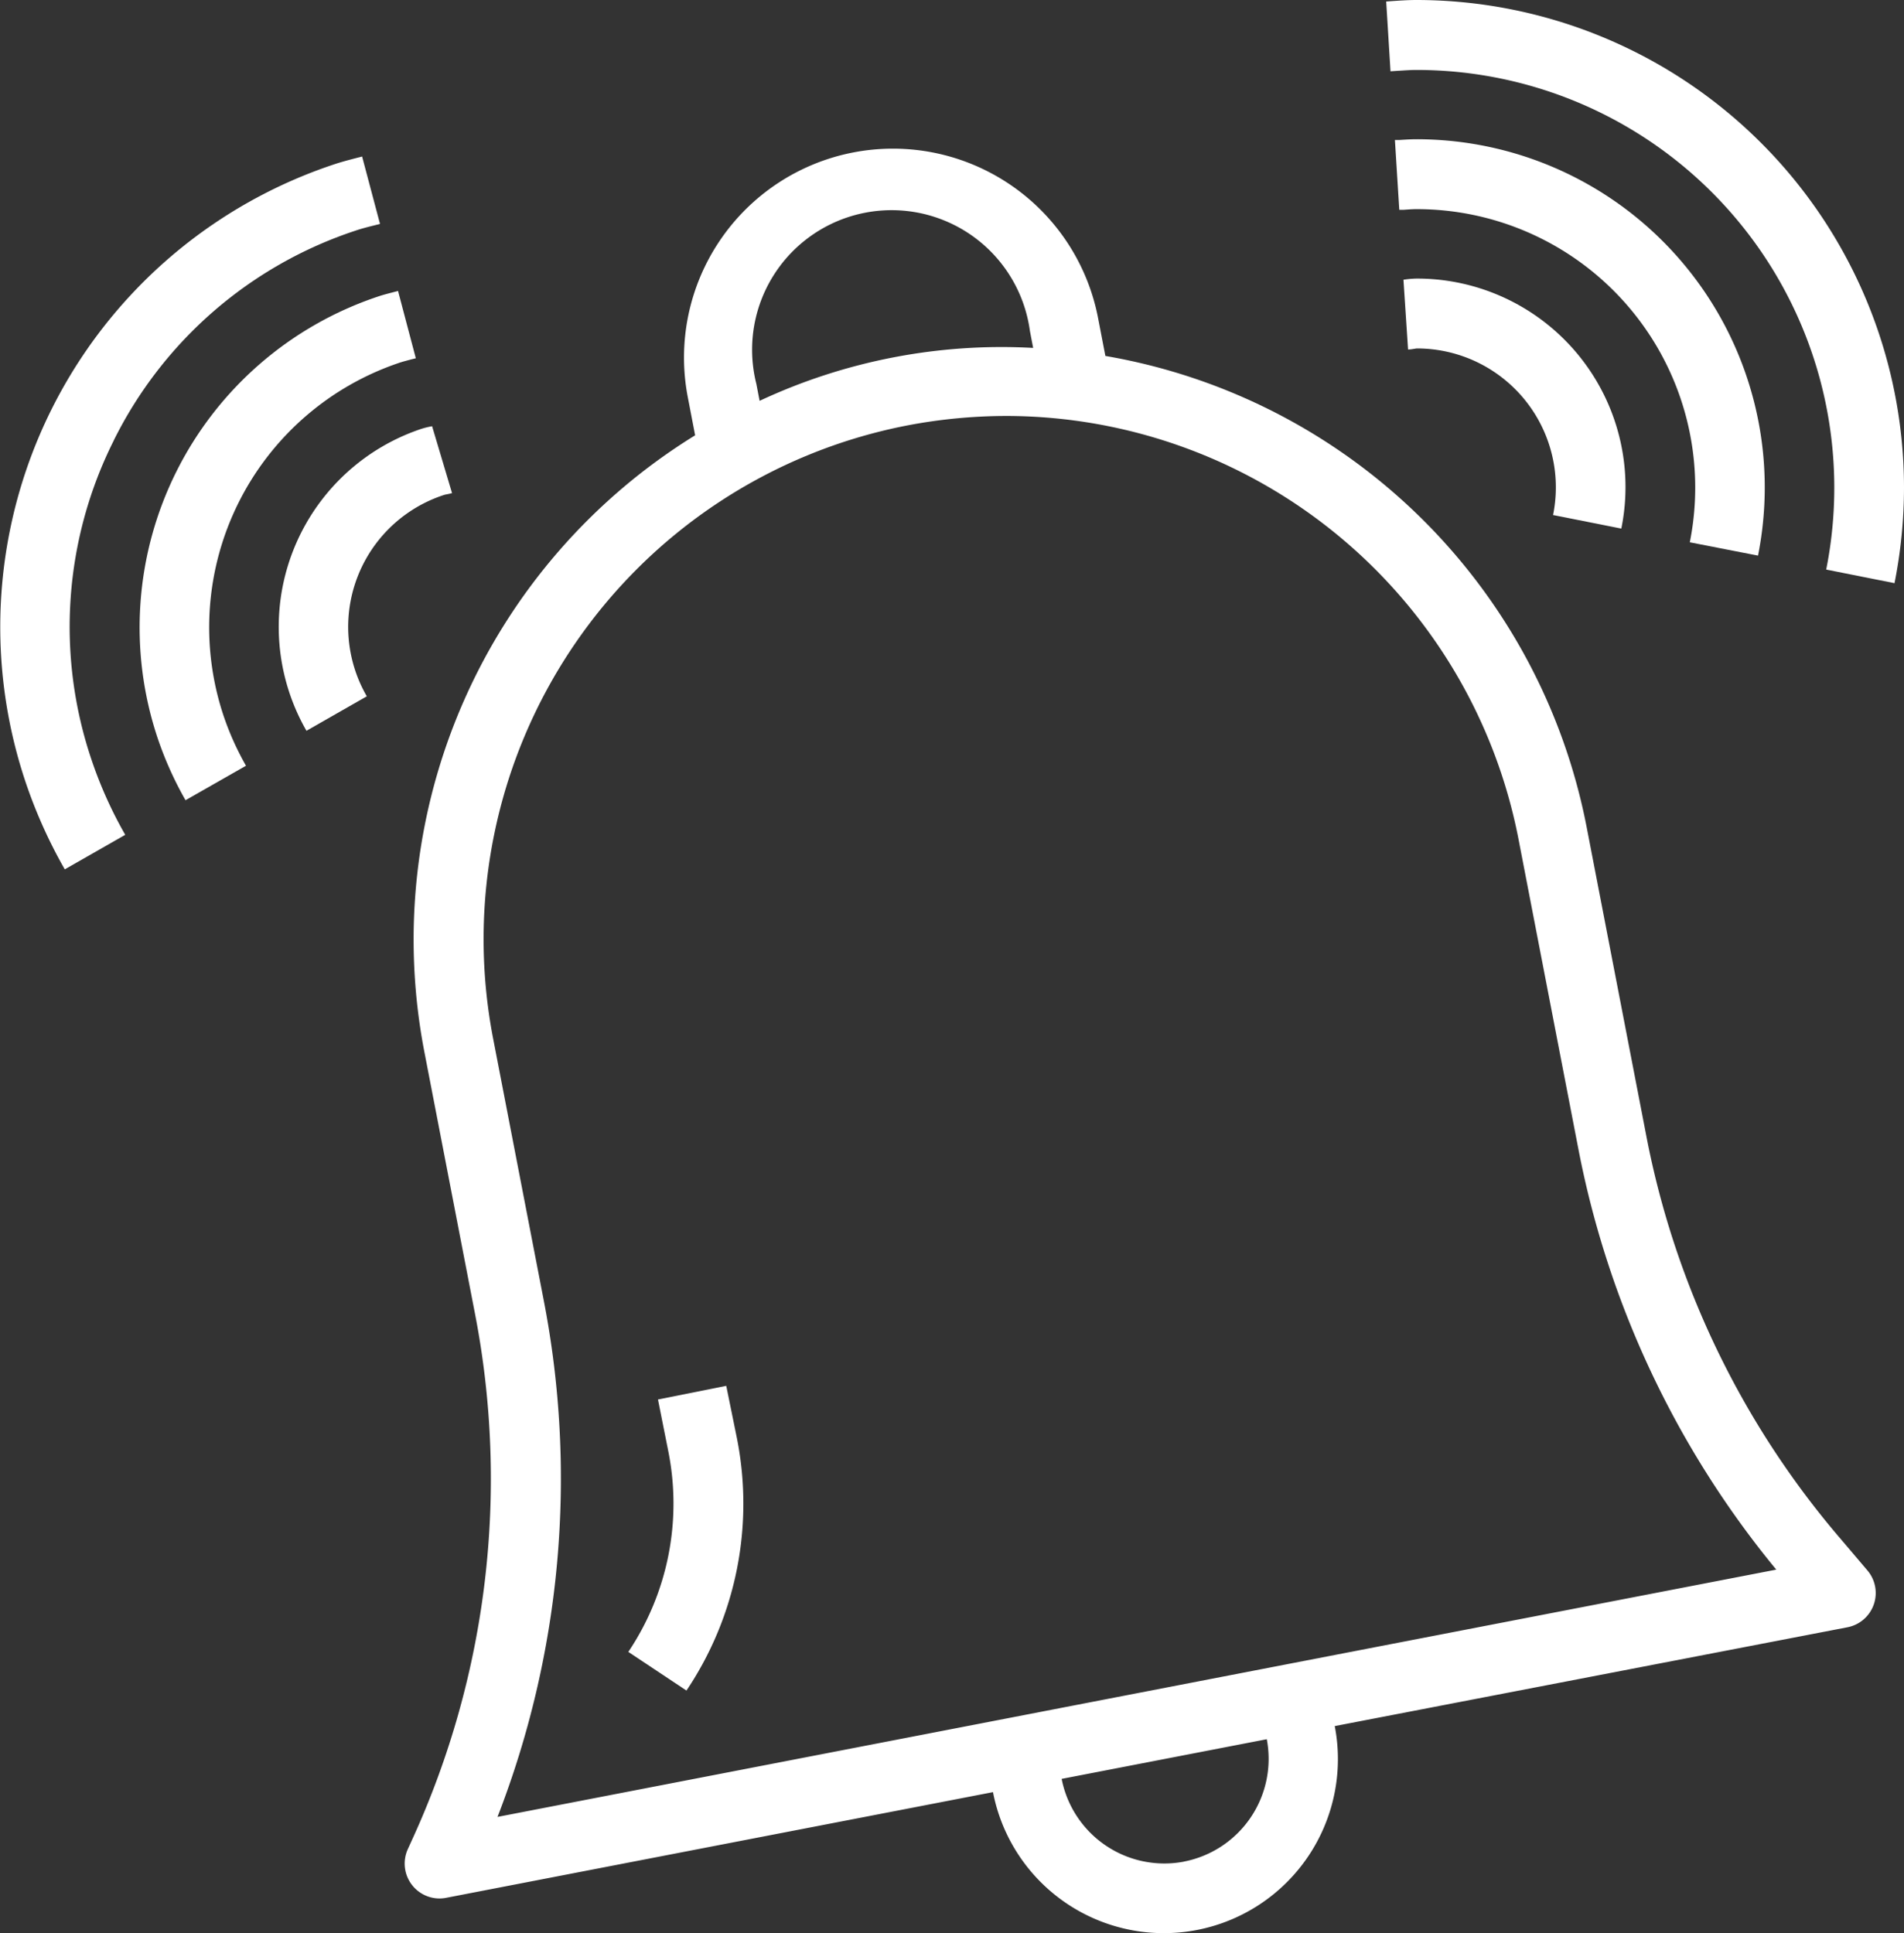 <svg xmlns="http://www.w3.org/2000/svg" width="32.748" height="33.249" viewBox="0 0 32.748 33.249"><rect x="0" y="0" width="32.748" height="33.249" fill="#333333" stroke="none"/><path d="M117.759,58.076a14.993,14.993,0,0,1-3.348-6.921l-1.033-5.346a10.187,10.187,0,0,0-8.275-8.09l-.126-.654a3.593,3.593,0,1,0-7.056,1.364l.126.655a10.188,10.188,0,0,0-4.66,10.589l.871,4.505a14.9,14.9,0,0,1-1.087,9.078l-.066.145a.6.6,0,0,0,.544.848.593.593,0,0,0,.114-.011l9.407-1.818a2.993,2.993,0,1,0,5.878-1.136l8.821-1.7a.6.6,0,0,0,.34-.978Zm-11.308,5.54a1.8,1.8,0,0,1-2.1-1.424l3.528-.682A1.8,1.8,0,0,1,106.452,63.615ZM99.1,38.2a2.4,2.4,0,1,1,4.705-.911l.056.292a9.82,9.82,0,0,0-4.705.91Zm9.137,22.018-4.7.909-8.889,1.719a16.074,16.074,0,0,0,.792-8.9l-.871-4.505a9,9,0,0,1,7.117-10.525,9.139,9.139,0,0,1,1.723-.165,8.988,8.988,0,0,1,8.8,7.28l1.033,5.346a16.2,16.2,0,0,0,3.4,7.216Zm0,0" transform="translate(-86.091 -31.597)" fill="#fff"/><path d="M326.846,39.161A5.988,5.988,0,0,0,320.973,32c-.1,0-.2.007-.3.013l-.072,0,.075,1.2.079,0c.073-.005.145-.011.218-.011a4.79,4.79,0,0,1,4.7,5.73Zm0,0" transform="translate(-296.609 -29.605)" fill="#fff"/><path d="M319.115,0c-.138,0-.274.009-.409.018l-.113.008.074,1.2.12-.008c.109-.006.217-.015.327-.015a7.186,7.186,0,0,1,7.047,8.593l1.175.234a8.479,8.479,0,0,0,.163-1.643A8.392,8.392,0,0,0,319.115,0Zm0,0" transform="translate(-294.751)" fill="#fff"/><path d="M326.305,68.3a3.586,3.586,0,0,0-3.522-4.3,1.712,1.712,0,0,0-.225.02l.079,1.2c.041,0,.081-.007.146-.018a2.389,2.389,0,0,1,2.348,2.865Zm0,0" transform="translate(-298.419 -59.209)" fill="#fff"/><path d="M36.564,68.084c.07-.023.142-.041.213-.06l.073-.018-.306-1.158-.067.018c-.1.026-.2.051-.294.084a6,6,0,0,0-3.777,7.579,6.064,6.064,0,0,0,.483,1.078l1.04-.593a4.877,4.877,0,0,1-.387-.863,4.8,4.8,0,0,1,3.023-6.067Zm0,0" transform="translate(-29.698 -61.844)" fill="#fff"/><path d="M2.017,40.847a7.138,7.138,0,0,1,4.15-3.608c.108-.037.217-.065.326-.092l.105-.027L6.29,35.961l-.1.026c-.135.035-.271.071-.4.115A8.384,8.384,0,0,0,.5,46.714a8.476,8.476,0,0,0,.676,1.507l1.04-.594a7.272,7.272,0,0,1-.581-1.294,7.143,7.143,0,0,1,.383-5.486Zm0,0" transform="translate(-0.062 -33.269)" fill="#fff"/><path d="M66.963,99.115c.041-.008.082-.015.123-.027l-.343-1.15a1.389,1.389,0,0,0-.185.045,3.59,3.59,0,0,0-1.976,5.193l1.038-.593a2.386,2.386,0,0,1,1.343-3.468Zm0,0" transform="translate(-59.311 -90.607)" fill="#fff"/><path d="M146.118,318.4l-1.174.235.175.878a4.58,4.58,0,0,1-.685,3.463l1,.665a5.771,5.771,0,0,0,.863-4.363Zm0,0" transform="translate(-133.627 -294.565)" fill="#fff"/></svg>